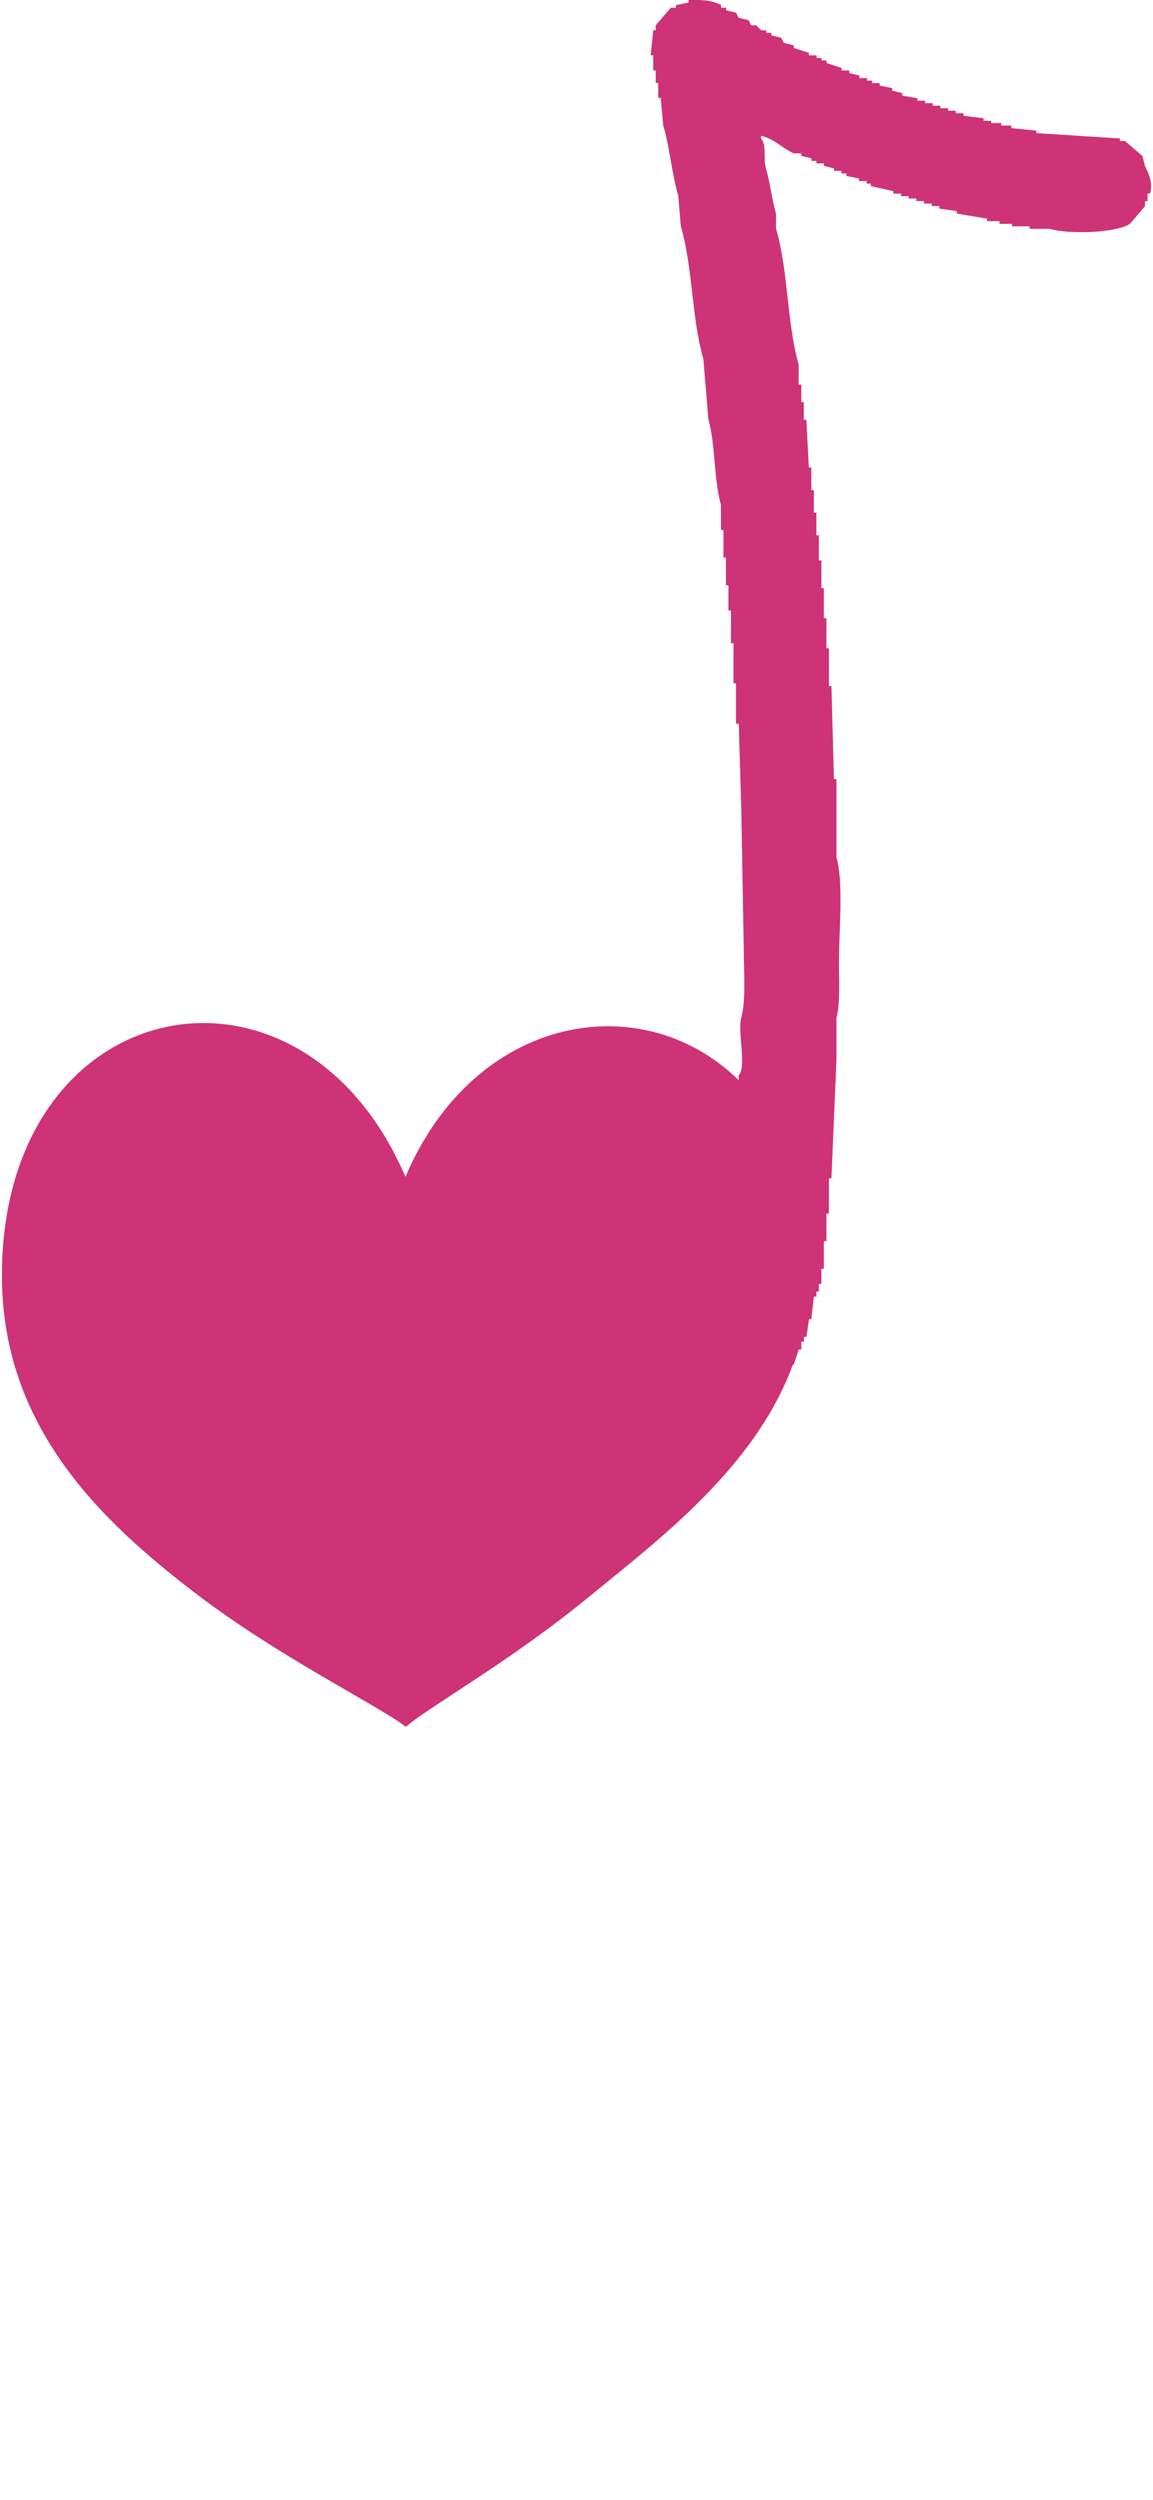 <svg xmlns="http://www.w3.org/2000/svg" viewBox="0 0 299.01 650" width="30" height="65"><defs><style>.cls-1{fill:#cd3376;fill-rule:evenodd;}</style></defs><title>Asset 2</title><g id="Layer_2" data-name="Layer 2"><g id="Layer_1-2" data-name="Layer 1"><path class="cls-1" d="M298.73,50.32h-.65v2h-.66v1.3l-3.91,4.58c-3.56,2.36-15.7,2.8-20.89,1.3H267.4v-.65h-4.57v-.65h-3.26V57.5h-3.26v-.65l-7.84-1.31v-.65l-4.56-.65v-.66h-2v-.65h-2v-.65h-2v-.66h-2V51h-1.95v-.65h-2v-.65l-5.88-1.31v-.65H225v-.66h-2V46.4l-3.26-.65v-.66h-1.31v-.65H216.5v-.65l-2.62-.66v-.65h-1.95v-.65h-1.31v-.66L208,40.52v-.65h-2c-2.9-1.32-5-3.75-8.48-4.57V36c1.59,1.88.47,5.06,1.3,7.84,1,3.39,1.61,8.36,2.61,11.75v3.92c3.2,10.7,2.76,24.41,5.88,35.27V100H208v4.57h.65v4.57h.66q.31,6.21.65,12.41h.65v5.88h.65v5.88h.66v5.88h.65v6.53h.65v7.19h.65v7.83h.66v7.84h.65v9.8h.65l.66,24.17h.65v20.24c1.9,6.85.65,19.24.65,27.44,0,4.66.36,10.76-.65,14.37v11.1q-.66,15.34-1.31,30.7h-.65v9.14h-.65v7.19h-.66v7.18h-.65v3.92h-.65v2h-.65v1.31h-.66q-.32,2.94-.65,5.88H210c-.22,1.52-.44,3-.65,4.57h-.66v1.3H208v2h-.65c-.44,1.31-.87,2.62-1.31,3.92h-.23C196,381.56,171,400.24,153,415c-20.86,17.13-41.31,28.36-47.88,34-7.52-5.74-33.32-18.26-55.12-35C26.6,396-.28,371.43,0,331c.51-73.65,77.78-88.46,105-25,18.07-42.47,61.75-49.66,86.72-25.11v-1.29c2.12-2.4-.38-11.24.66-15,1.25-4.55.65-12,.65-17.64q-.33-18.28-.65-36.58l-.66-22.2H191V177.69h-.65V167.23h-.65v-8.49h-.66v-6.53h-.65V145h-.65v-7.19h-.65v-6.53c-1.92-6.72-1.38-15.59-3.27-22.21q-.65-7.83-1.3-15.67c-3.09-10.74-2.74-23.94-5.88-34.62-.21-2.61-.43-5.23-.65-7.84-1.64-5.53-2.27-12.8-3.91-18.29l-.66-7.18h-.65V21.58h-.65V18.31h-.65V14.39h-.66l.66-6.53h.65V6.56L174.07,2h1.31V1.33l3.26-.65V0c3.64-.1,6.21.1,8.49,1.31V2h1.3v.66l2.61.65c.22.44.44.87.65,1.31l2.62.65c.21.44.43.87.65,1.31h1.3l1.31,1.3h1.3v.66h1.31v.65l2.61.65.65,1.31,2.61.65v.66l3.92,1.3v.65h2v.66h1.3v.65h1.31v.65l3.91,1.31v.65h2V19l2.61.65v.65h2v.66h1.3v.65h2v.65l3.27.66v.65l2.61.65v.66l3.91.65v.65h2v.65h2v.66h2v.65h2v.65h2v.66h2v.65l5.22.65v.66h2V32h2.61v.65h2.61v.66l6.53.65v.65L290.9,36v.65h1.3l4.57,3.92c.22.87.44,1.74.65,2.61C298.09,44.5,299.66,47.48,298.73,50.32Z"/></g></g></svg>
